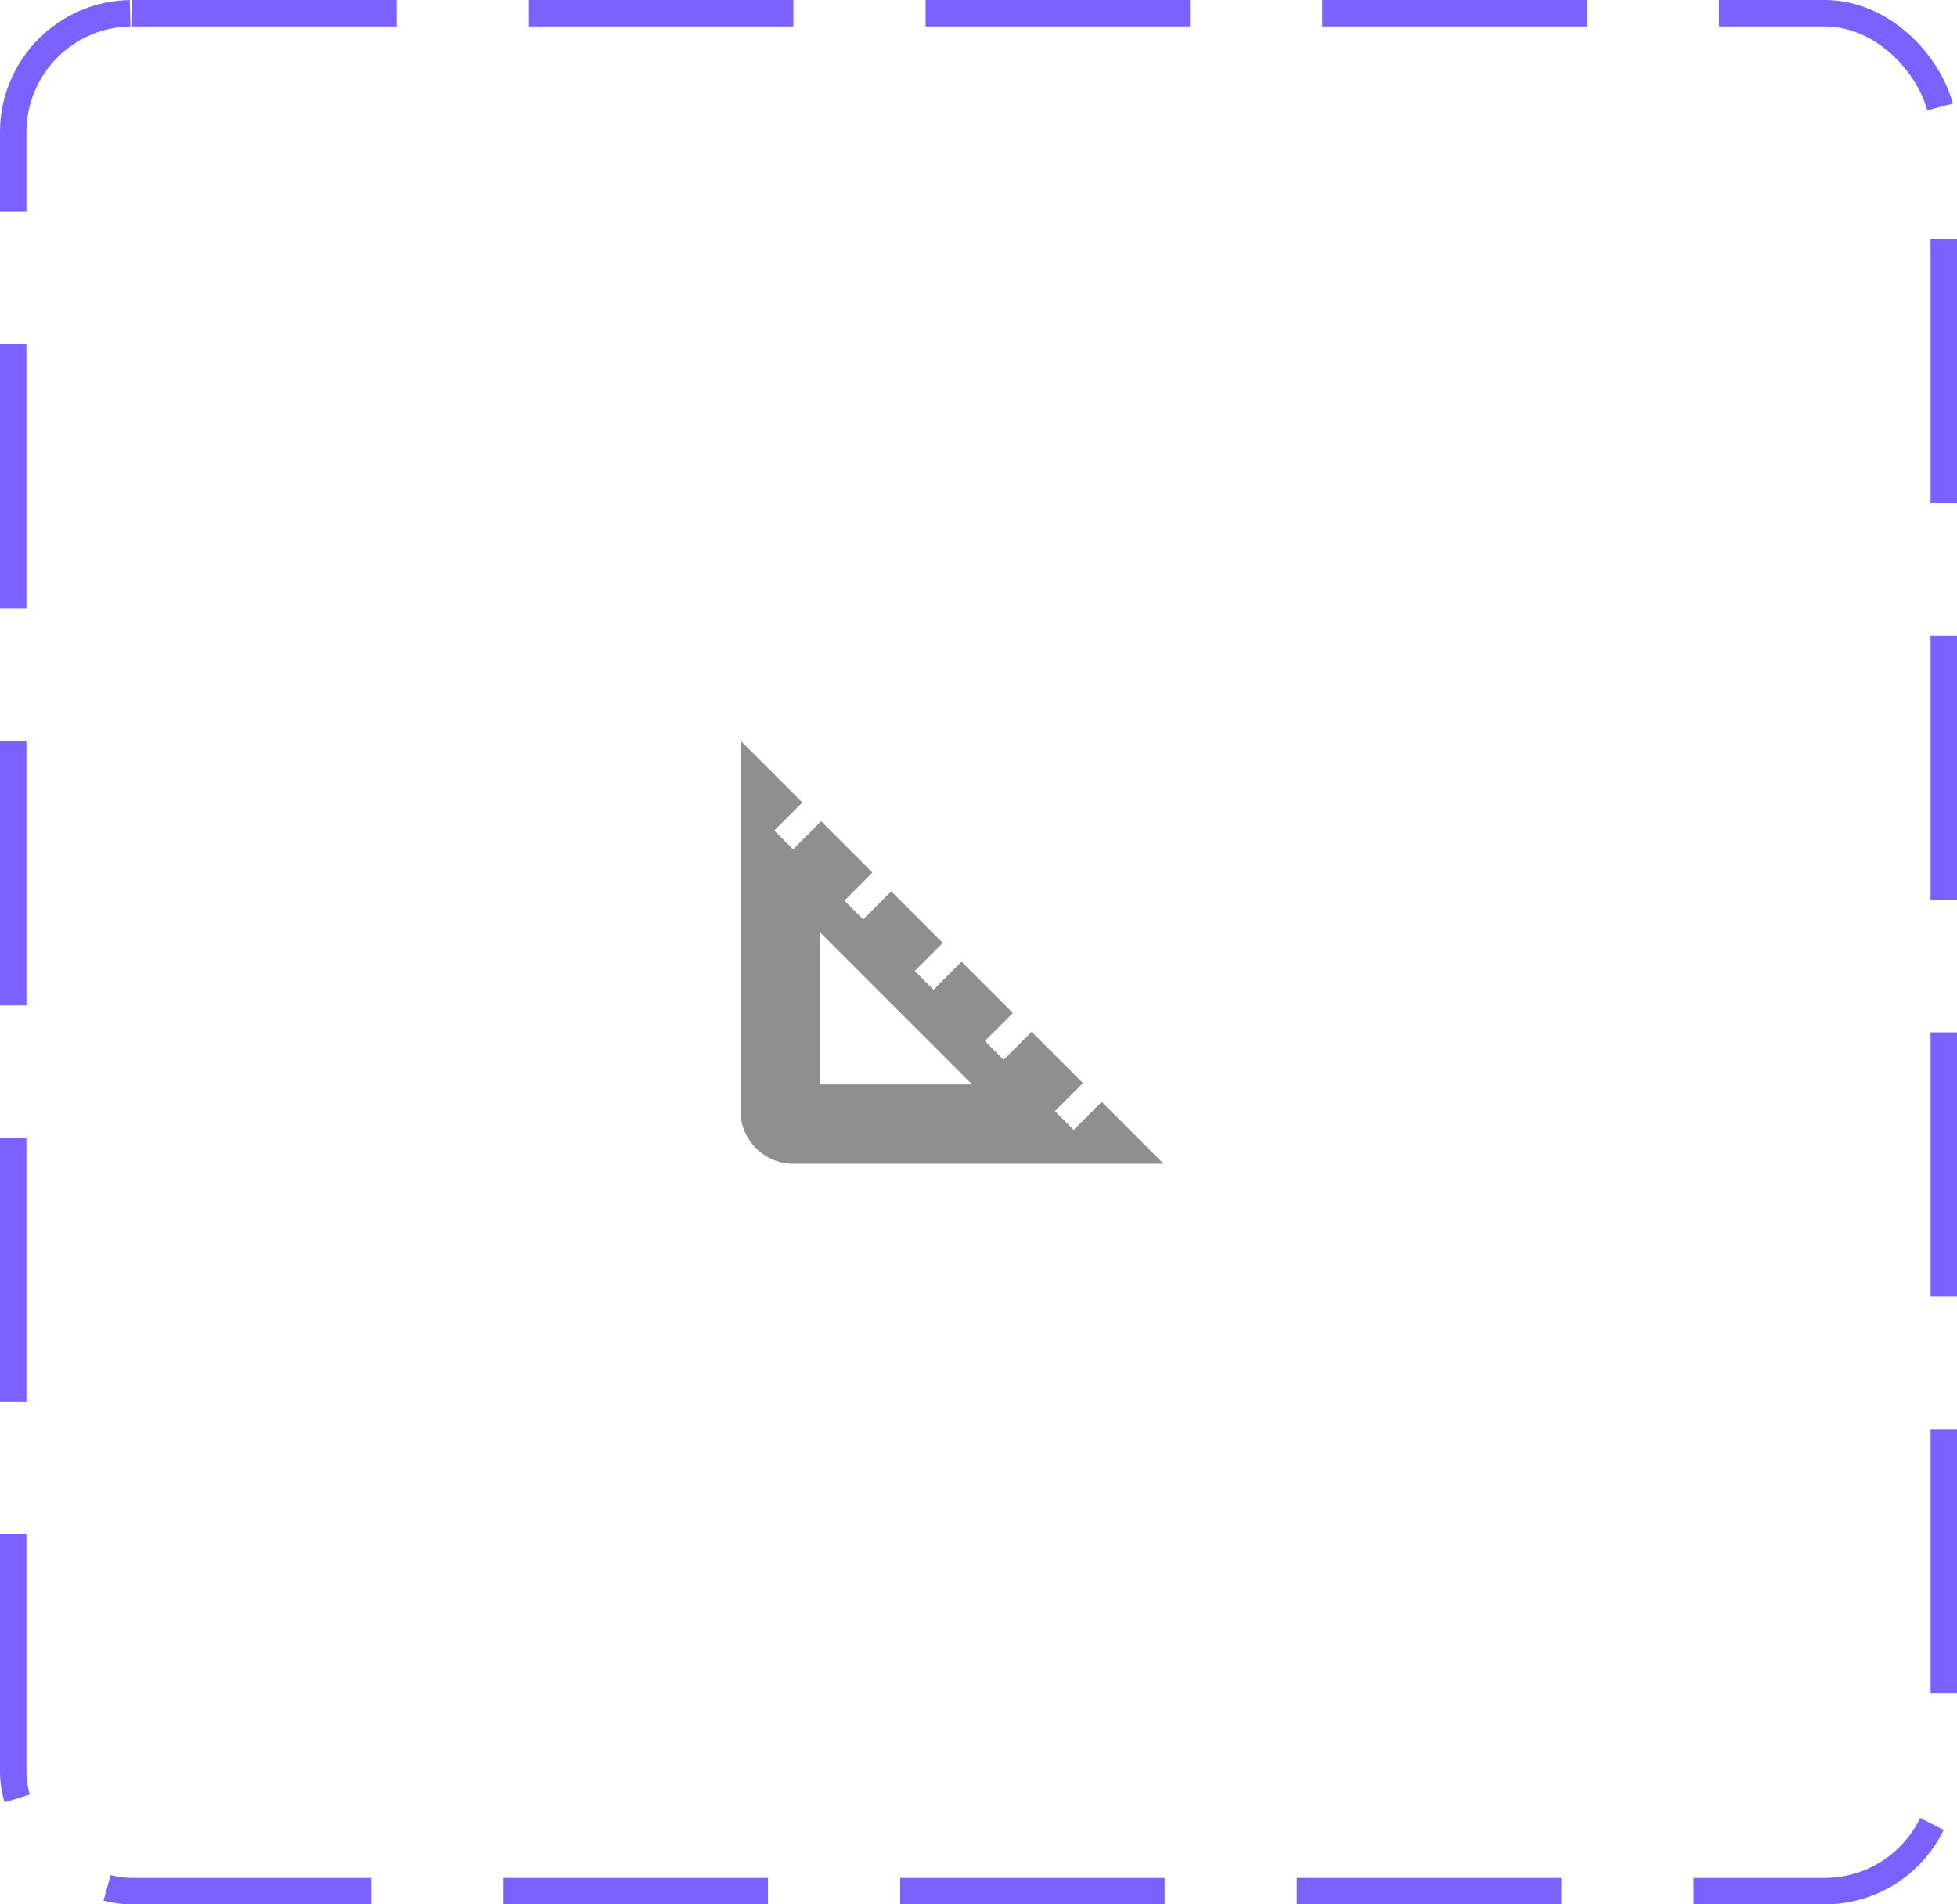 <svg width="74" height="72" viewBox="0 0 74 72" fill="none" xmlns="http://www.w3.org/2000/svg">
<rect x="0.5" y="0.5" width="73" height="71" rx="4.5" stroke="#7B61FF" stroke-dasharray="10 5"/>
<path d="M41.66 41.66L40.6 42.72L39.89 42.01L40.95 40.95L39.01 39.01L37.95 40.07L37.24 39.36L38.3 38.3L36.36 36.36L35.3 37.42L34.59 36.71L35.65 35.65L33.7 33.7L32.64 34.76L31.93 34.05L32.99 32.99L31.05 31.05L29.99 32.11L29.28 31.4L30.34 30.34L28 28V42C28 43.1 28.9 44 30 44H44L41.66 41.66ZM31 41V35.24L36.76 41H31Z" fill="#8F8F8F"/>
</svg>
